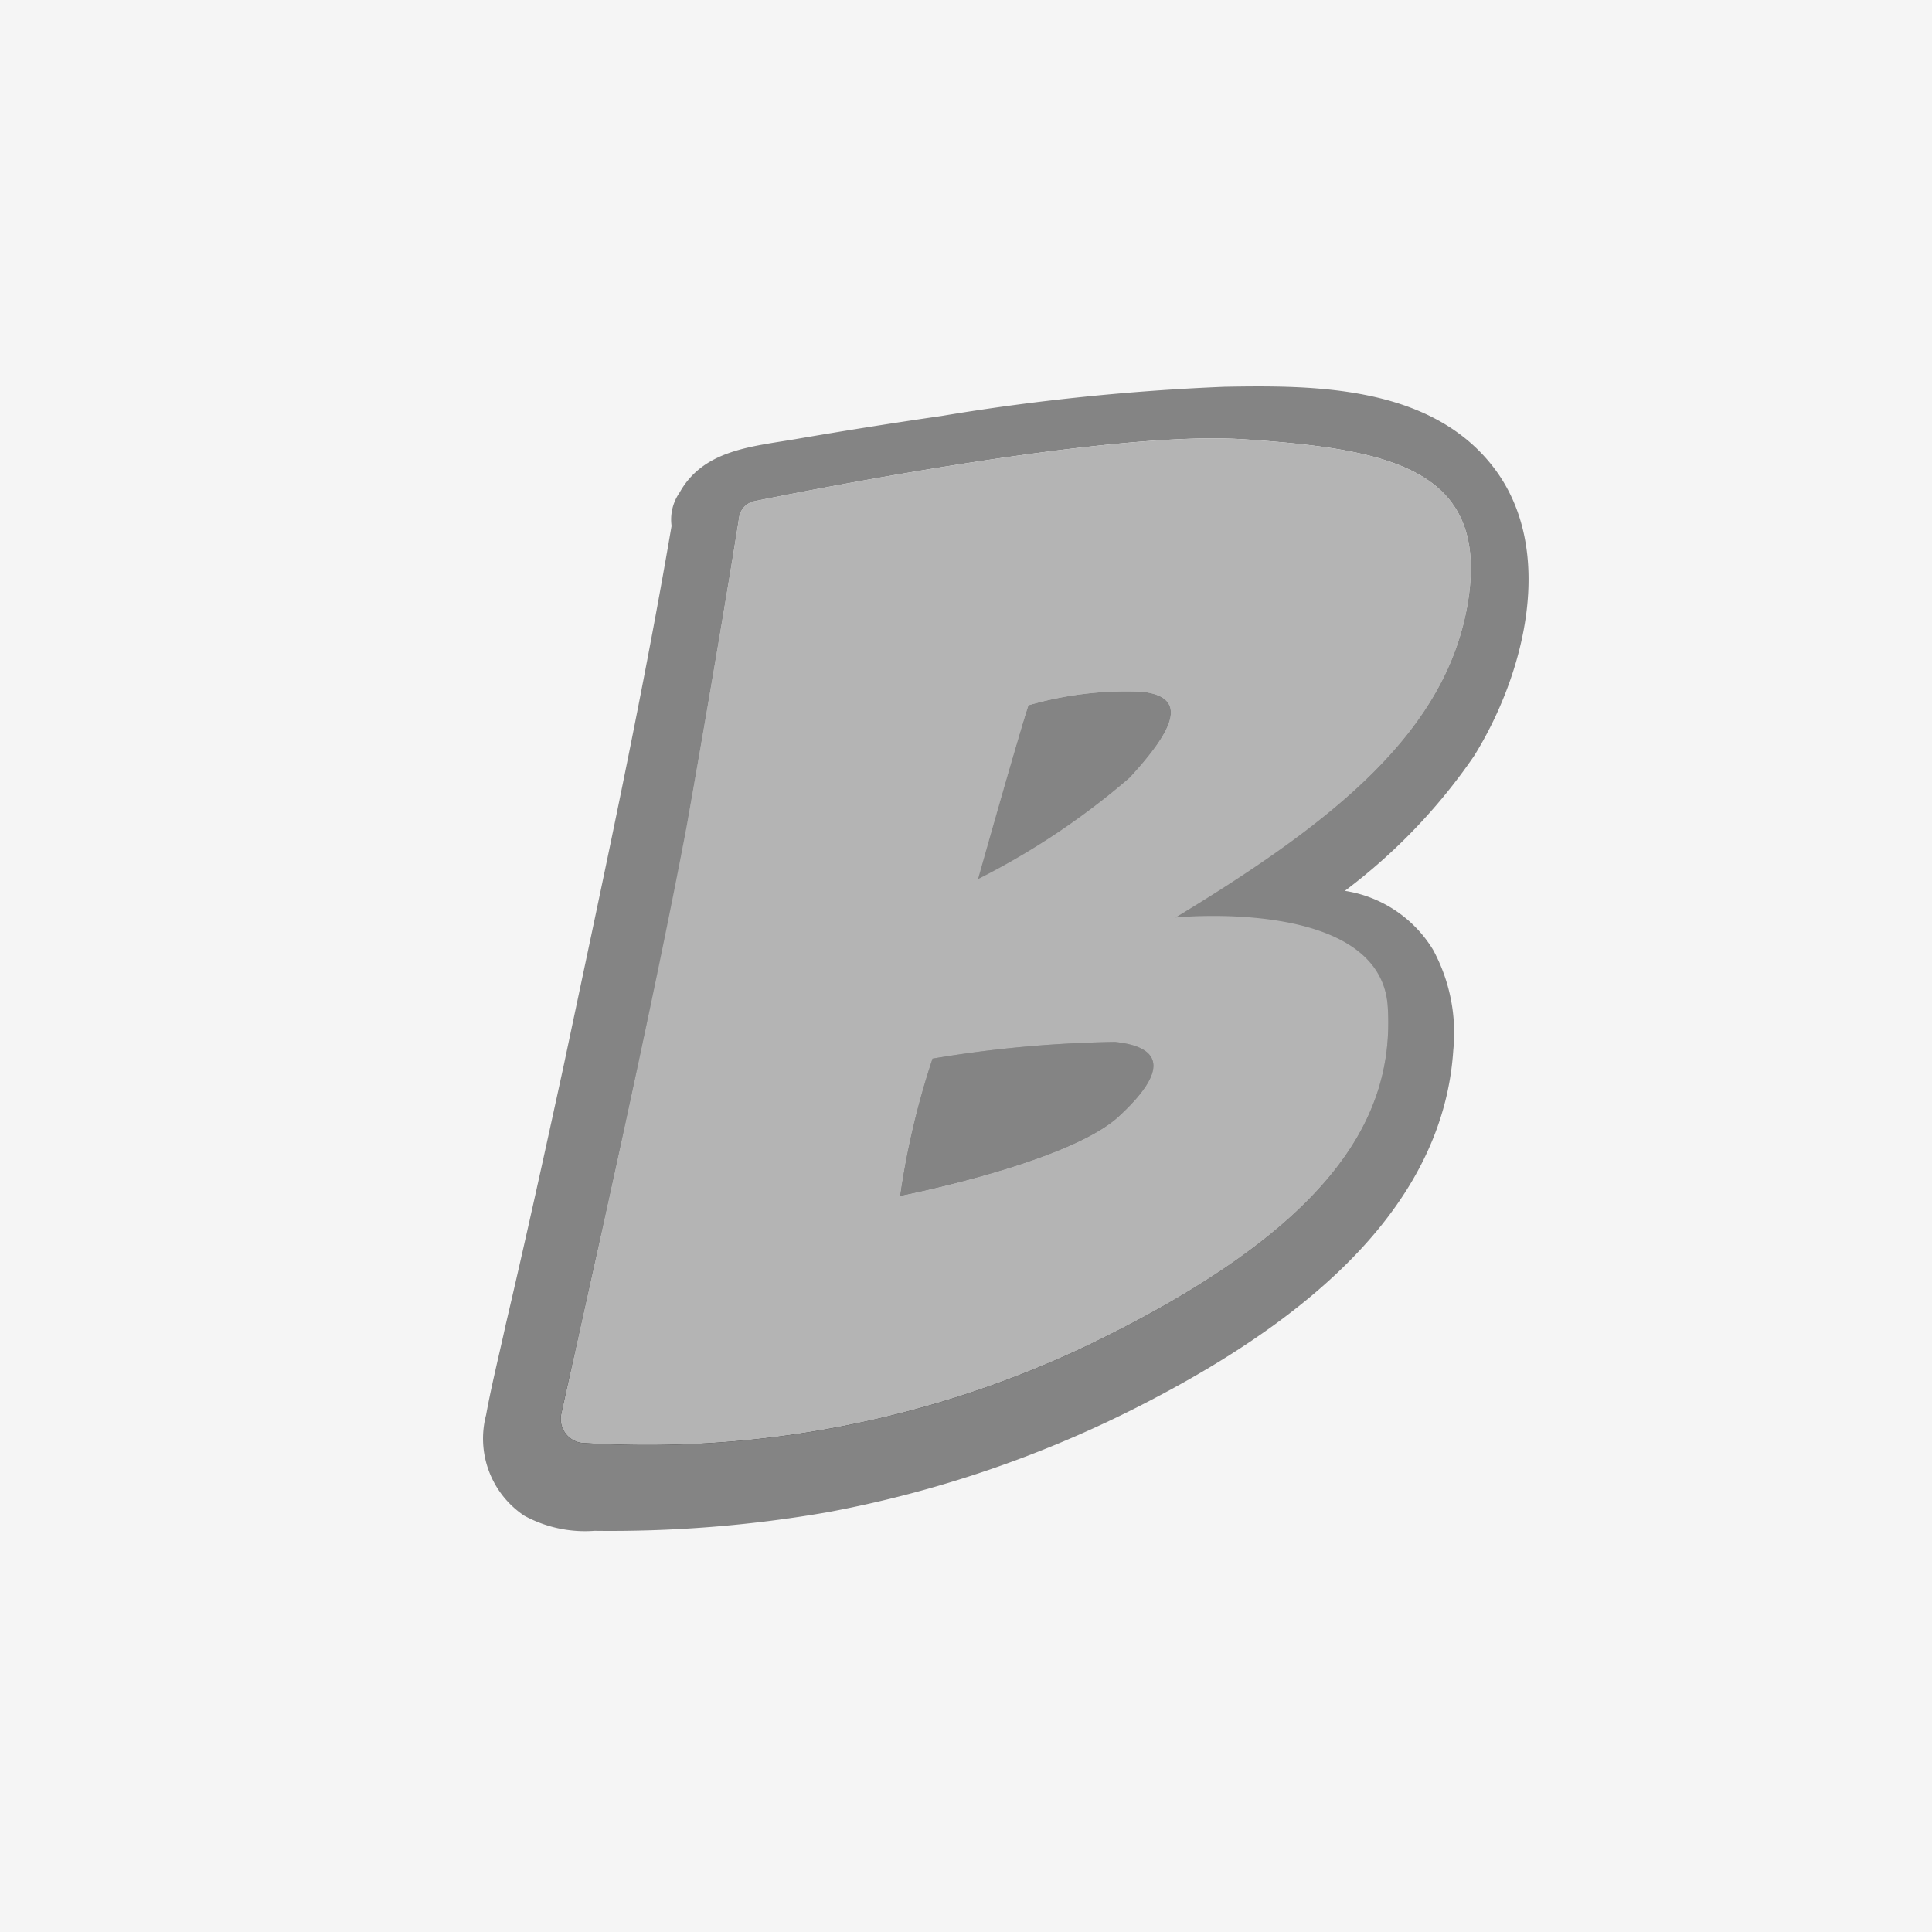 <svg xmlns="http://www.w3.org/2000/svg" xmlns:xlink="http://www.w3.org/1999/xlink" width="20" height="20" viewBox="0 0 20 20"><defs><linearGradient id="a" x1="50%" x2="50%" y1="0%" y2="100%"><stop offset="0%" stop-color="#FFF"/><stop offset="100%"/></linearGradient><path id="b" d="M7.813 5.188c.64-.13 3.3-.65 4.74-.65.107 0 .207.003.3.008 1.503.1 2.551.292 2.348 1.654-.204 1.362-1.388 2.301-3.032 3.298 0 0 2.124-.214 2.197.923.072 1.137-.559 2.275-3.094 3.501a10.6 10.6 0 0 1-5.218 1.017.25.25 0 0 1-.245-.298c.24-1.105.918-4.074 1.299-6.083.246-1.387.475-2.76.543-3.198a.203.203 0 0 1 .162-.172zm1.841 5.77a8.177 8.177 0 0 0-.334 1.42s1.738-.34 2.26-.82c.521-.48.448-.72-.037-.772-.633.01-1.265.067-1.889.173zm.47-1.857a7.699 7.699 0 0 0 1.57-1.049c.428-.464.642-.84.12-.892a3.64 3.64 0 0 0-1.168.141c-.094.277-.522 1.8-.522 1.8z"/></defs><g fill="none" fill-rule="evenodd"><path fill="#F5F5F5" d="M-970-86H470v274H-970z"/><path d="M0-27h110v128H0z"/><path d="M0 0h20v20H0z"/><path fill="#848484" d="M15.258 7.828c.521-.835.86-2.134.203-2.99-.657-.855-1.878-.85-2.786-.834-.98.04-1.958.14-2.927.302a56.23 56.23 0 0 0-1.513.24c-.47.079-.955.115-1.2.553a.49.49 0 0 0-.083.345c-.319 1.868-.726 3.735-1.117 5.588-.193.887-.391 1.79-.6 2.681-.068.313-.146.621-.203.934a.96.96 0 0 0 .396 1.044c.222.12.473.175.725.156.81.01 1.618-.054 2.416-.193a11.911 11.911 0 0 0 3.282-1.127c1.435-.74 3.078-1.899 3.193-3.652a1.804 1.804 0 0 0-.209-1.043 1.302 1.302 0 0 0-.913-.61c.519-.39.97-.86 1.336-1.394"/><use fill="url(#a)" xlink:href="#b"/><use fill="#B4B4B4" xlink:href="#b"/></g></svg>